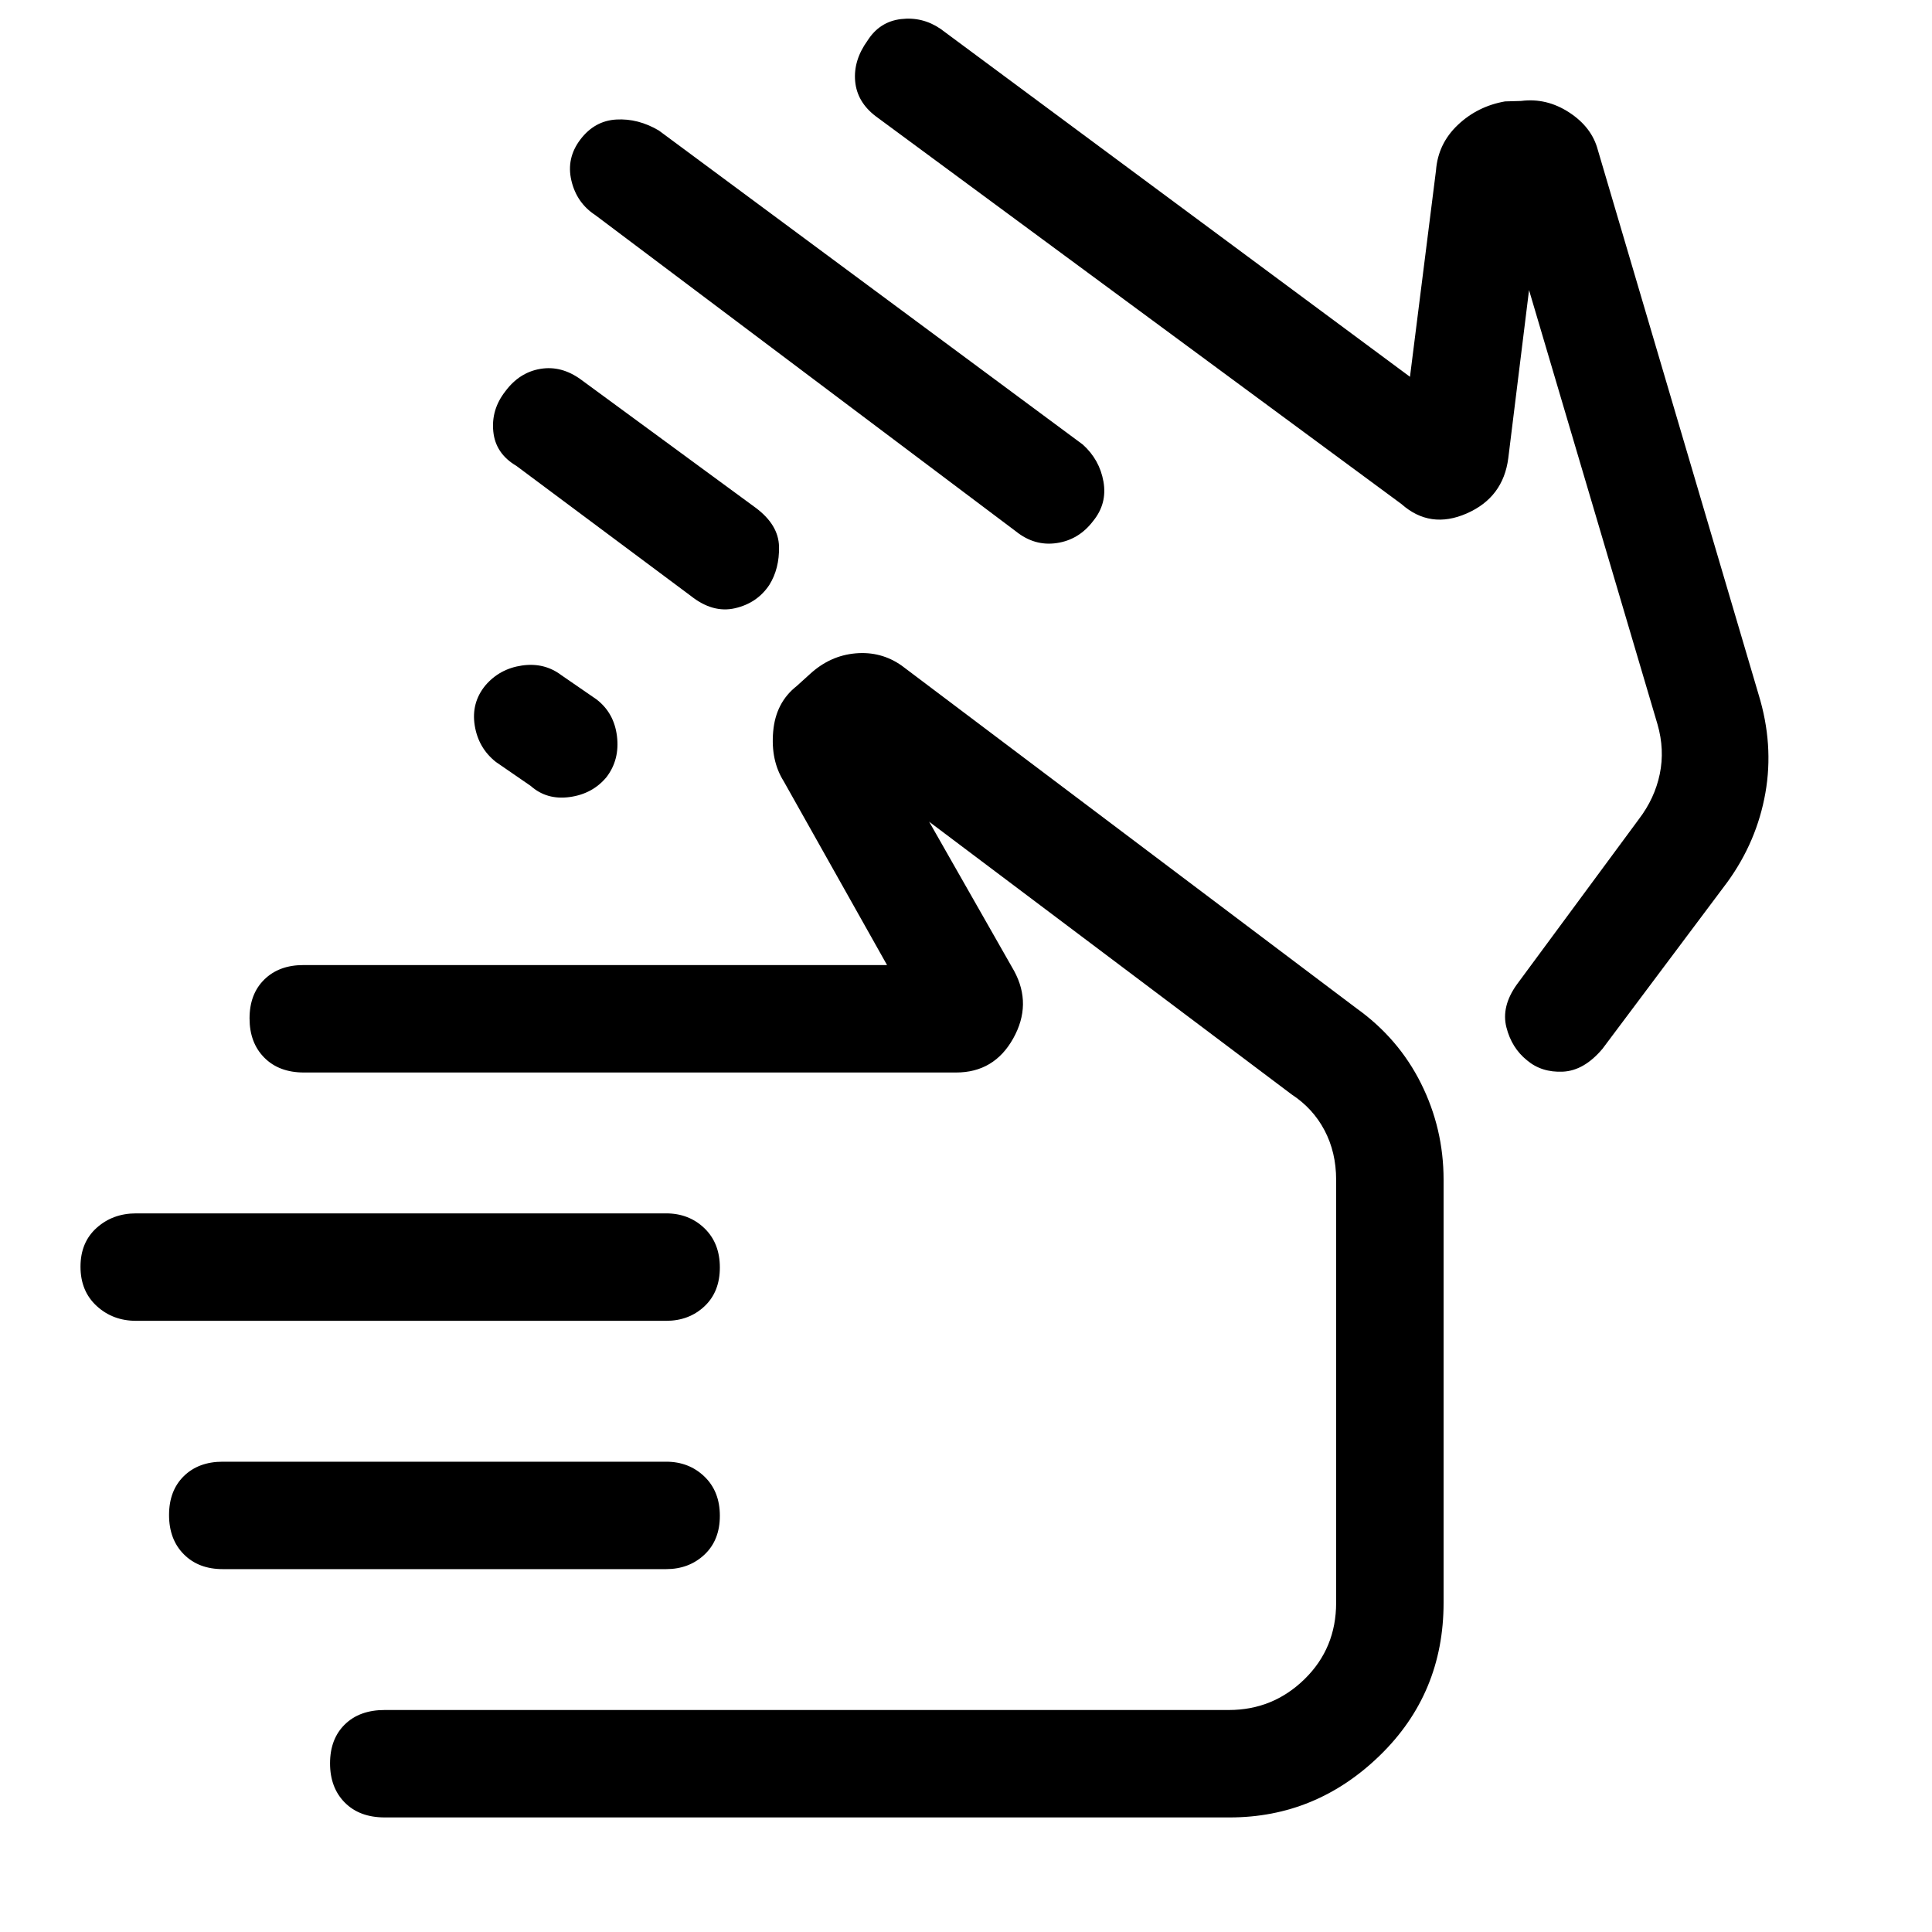 <svg xmlns="http://www.w3.org/2000/svg" height="48" viewBox="0 -960 960 960" width="48"><path d="M295.85-853.08q-9.31-6.07-11.93-17.19-2.61-11.11 4.47-20.42 7.07-9.31 17.88-9.92 10.81-.62 21.11 5.46l210.65 156.04q8.35 7.5 10.28 18.44 1.92 10.94-5.16 19.59-7.07 9.31-18.09 10.93-11.01 1.61-20.25-5.81L295.85-853.08Zm346.84 261.62ZM435.15-902.23q-9.3-7.08-10.23-17.43-.92-10.36 6.16-20.18 5.98-9.42 16.64-10.68 10.66-1.25 19.59 4.83l233.3 172.92 12.93-102.54q1.01-13.3 10.83-22.6 9.81-9.3 23.48-11.7l7.99-.23q12.62-1.62 23.85 5.69 11.23 7.31 14.23 18.54l79.92 270.73q7.62 24.88 3.37 48.91-4.24 24.03-18.83 44.2l-62.07 82.85q-9.15 10.92-19.72 11.42-10.57.5-17.85-5.65-7.64-6.15-10.23-16.43-2.59-10.27 5.11-21.11l60.69-82.23q7.92-10.37 10.42-22.47t-1.12-24.68l-63.84-215.78-10.31 83.47q-2.5 19.57-20.67 27.51-18.18 7.95-32.41-4.67L435.15-902.23ZM67.63-303.69q-11.58 0-19.6-7.38Q40-318.45 40-330.58q0-12.13 8.03-19.31 8.02-7.19 19.6-7.19H331q11.34 0 19.02 7.38 7.67 7.38 7.67 19.51 0 12.13-7.67 19.31-7.68 7.19-19.02 7.19H67.63Zm43.04 123.38q-12.02 0-19.34-7.38Q84-195.07 84-207.2q0-12.12 7.33-19.31 7.32-7.18 19.34-7.18H331q11.34 0 19.02 7.38 7.67 7.38 7.67 19.5 0 12.13-7.67 19.32-7.68 7.18-19.02 7.18H110.67Zm80.49 123.38q-12.51 0-19.83-7.38-7.33-7.38-7.33-19.5 0-12.13 7.33-19.31 7.32-7.19 19.83-7.19h419.46q21.92 0 37.61-15.34 15.69-15.34 15.69-37.97v-210.15q0-13.65-5.77-24.58-5.76-10.92-16.31-17.81L461.69-551.69l42.23 74.15q9 16.62-.46 33.54-9.46 16.92-28.38 16.92H151.02q-12.37 0-19.69-7.38-7.33-7.38-7.33-19.51 0-12.12 7.33-19.31 7.32-7.18 19.36-7.18h290.08l-51.38-91.39q-6.47-10.3-5.2-24.68 1.26-14.38 11.66-22.55l6.54-5.92q10-9.23 22.73-10.35 12.73-1.11 22.96 6.12L674-459q20.93 14.96 32.12 37.4 11.19 22.43 11.19 47.83v210.15q0 45.12-31.68 75.91Q653.96-56.93 611-56.93H191.16ZM511-264.85ZM241.15-619.38q7.08-8.31 18.2-9.93 11.11-1.61 19.6 4.81l17.31 11.92q8.85 6.69 10.3 18.33 1.44 11.64-5.14 20.33-6.92 8.39-18.31 9.96-11.4 1.58-19.38-5.5l-17.31-11.92q-8.72-6.89-10.53-18.12-1.81-11.23 5.26-19.88Zm15.39-109.16q-10.31-6.07-11.42-17.01-1.12-10.94 5.96-19.99 6.98-9.42 17.44-11.17 10.47-1.75 20.17 5.33l86.69 63.61q11.5 8.51 11.71 19.41.22 10.9-4.8 18.98-6.01 9.07-17.07 11.61-11.07 2.54-21.99-6.15l-86.69-64.62Z"/></svg>